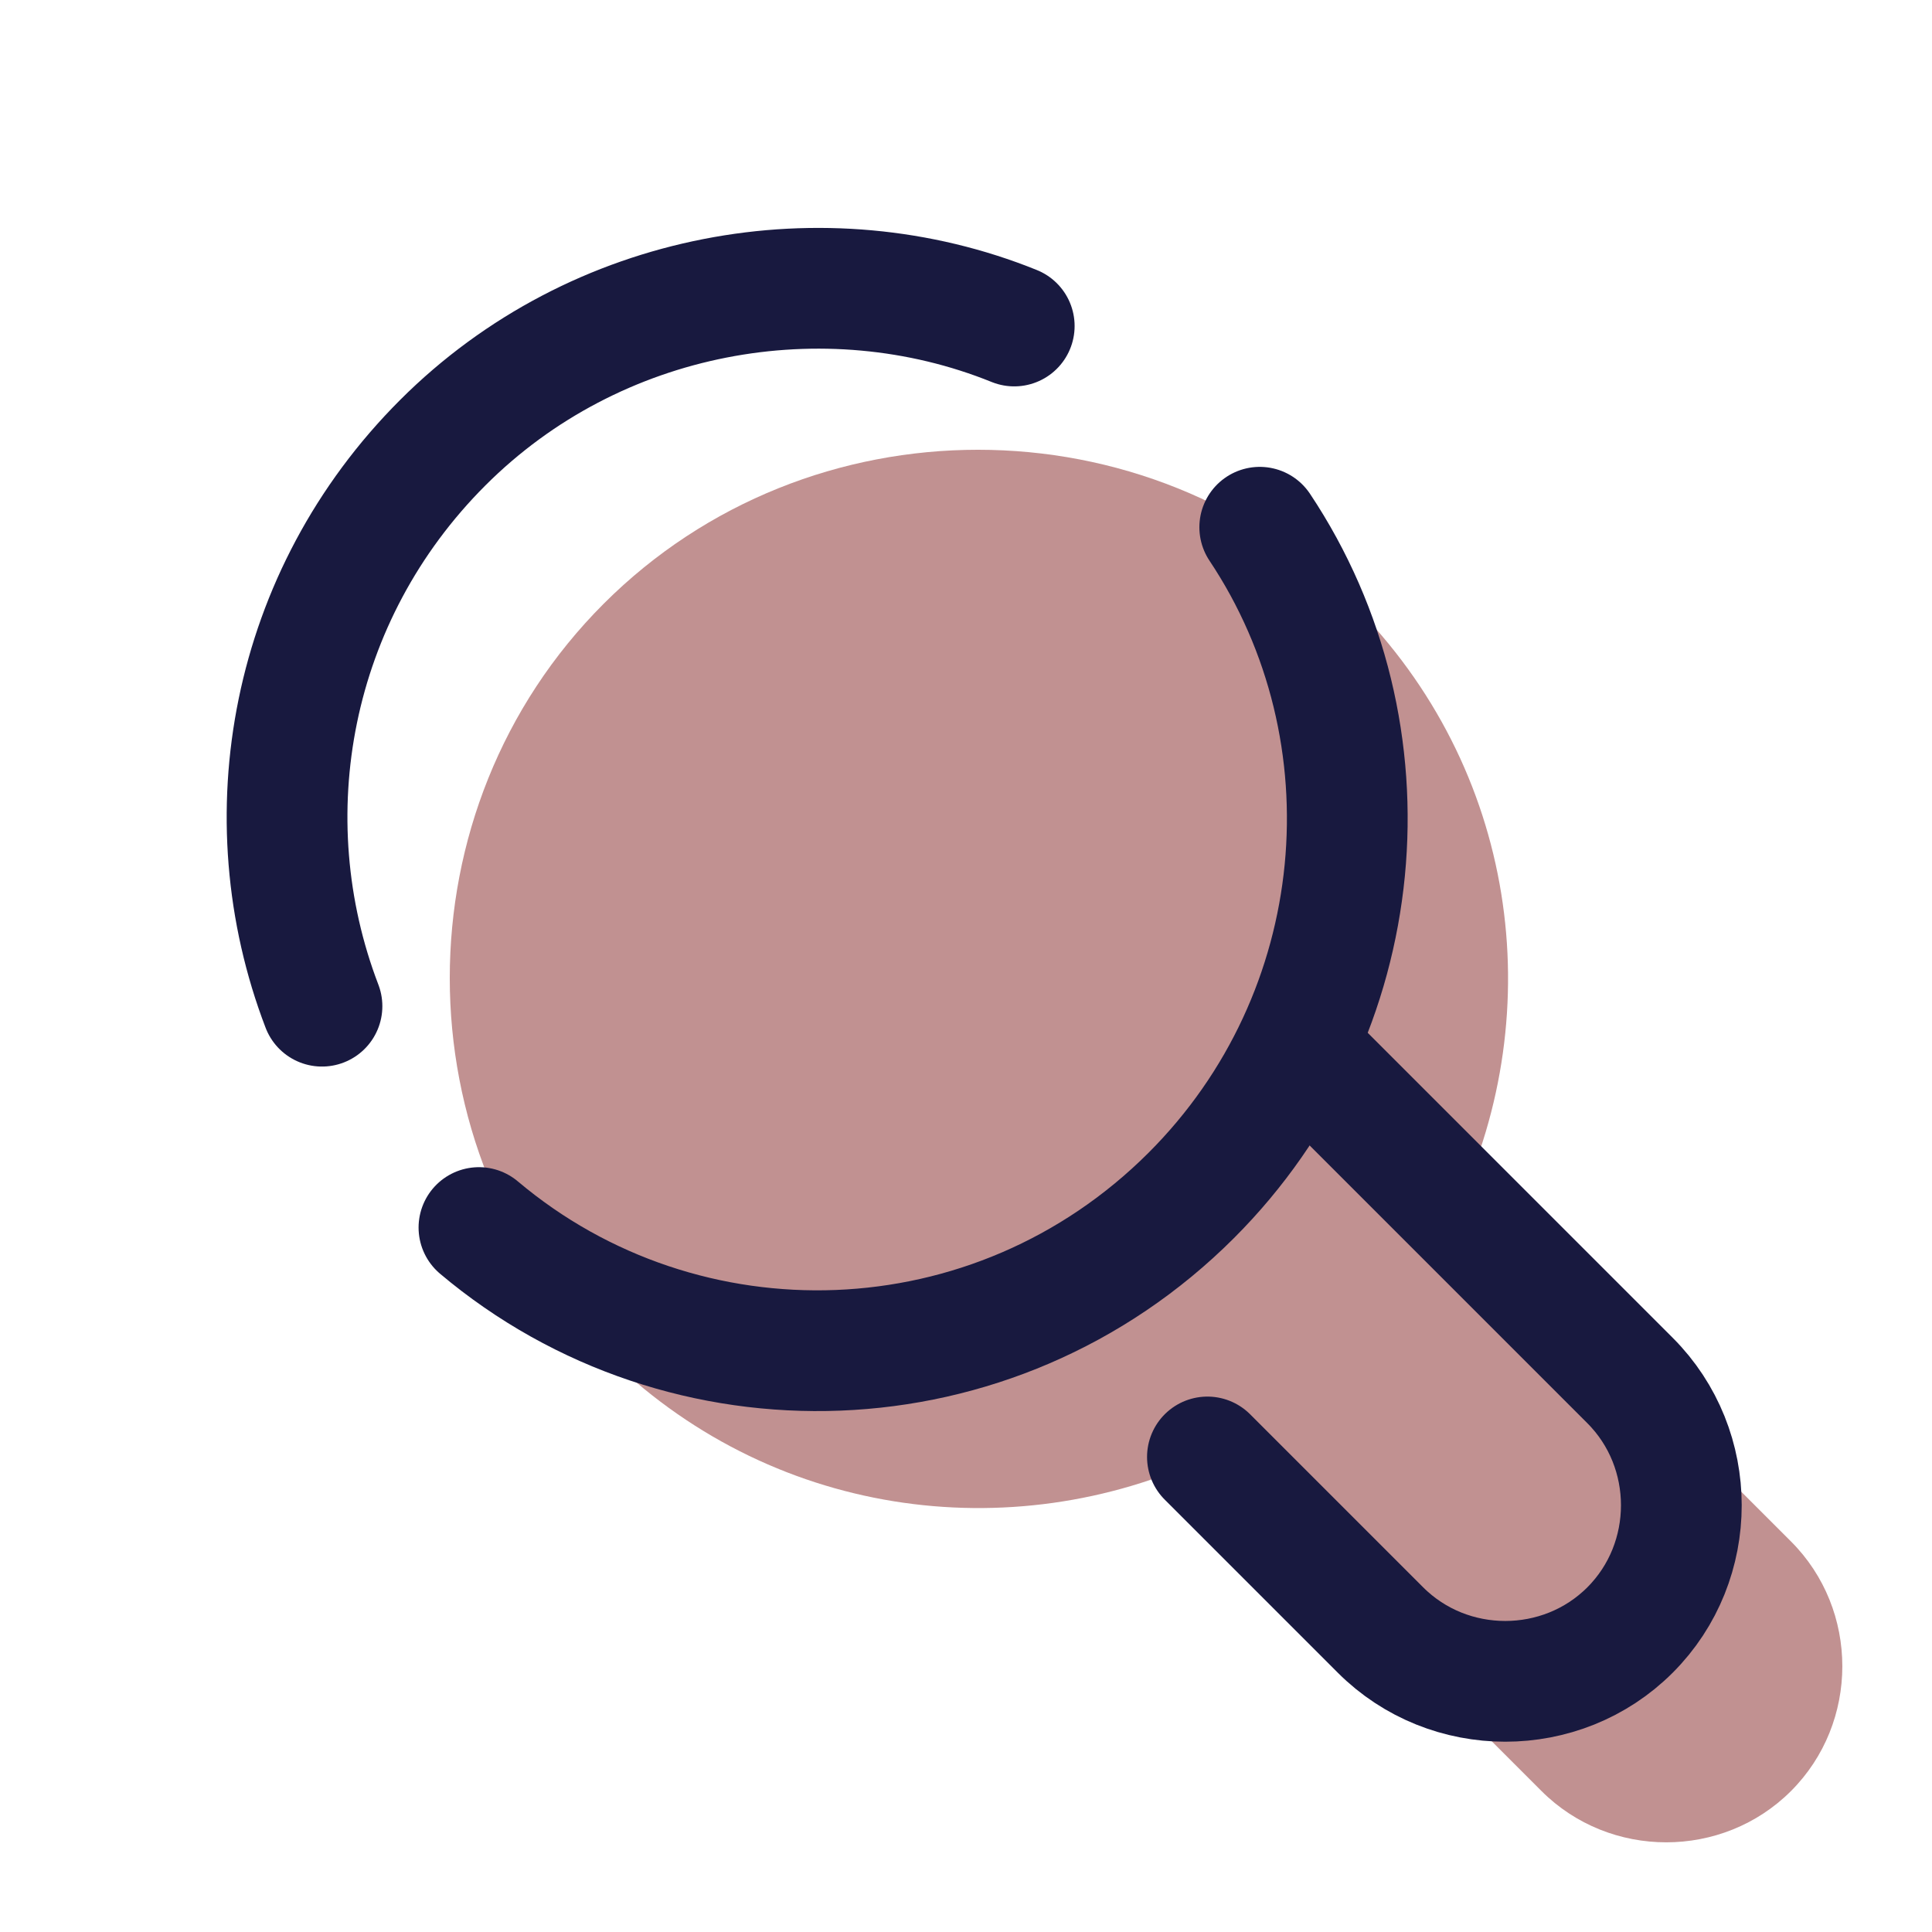 <svg xmlns="http://www.w3.org/2000/svg" xmlns:xlink="http://www.w3.org/1999/xlink" viewBox="0,0,256,256" width="48px" height="48px" fill-rule="nonzero"><g fill="none" fill-rule="nonzero" stroke="none" stroke-width="none" stroke-linecap="none" stroke-linejoin="none" stroke-miterlimit="10" stroke-dasharray="" stroke-dashoffset="0" font-family="none" font-weight="none" font-size="none" text-anchor="none" style="mix-blend-mode: normal"><g transform="scale(5.333,5.333)"><path d="M44.5,38.3l-8.3,-8.3c2.3,-4.9 1.5,-10.9 -2.6,-15c-5.1,-5.1 -13.5,-5.1 -18.6,0c-5.1,5.1 -5.1,13.5 0,18.6c4.1,4.1 10.1,4.9 15,2.6l8.3,8.3c1.7,1.7 4.5,1.7 6.2,0c1.7,-1.7 1.7,-4.5 0,-6.2z" fill="#c19191" stroke="none" stroke-width="1" stroke-linecap="butt" stroke-linejoin="miter"></path><path d="M32.4,26.2l8.1,8.1c1.7,1.7 1.7,4.5 0,6.2v0c-1.7,1.7 -4.5,1.7 -6.2,0l-4.3,-4.3" fill="none" stroke="#18193f" stroke-width="3" stroke-linecap="round" stroke-linejoin="round"></path><path d="M8,25c-1.8,-4.7 -0.8,-10.2 3,-14c3.8,-3.8 9.5,-4.8 14.2,-2.9" fill="none" stroke="#18193f" stroke-width="3" stroke-linecap="round" stroke-linejoin="round"></path><path d="M31.3,13.1c3.4,5.1 2.8,12.1 -1.7,16.6c-4.9,4.9 -12.6,5.1 -17.7,0.8" fill="none" stroke="#18193f" stroke-width="3" stroke-linecap="round" stroke-linejoin="round"></path></g></g></svg>